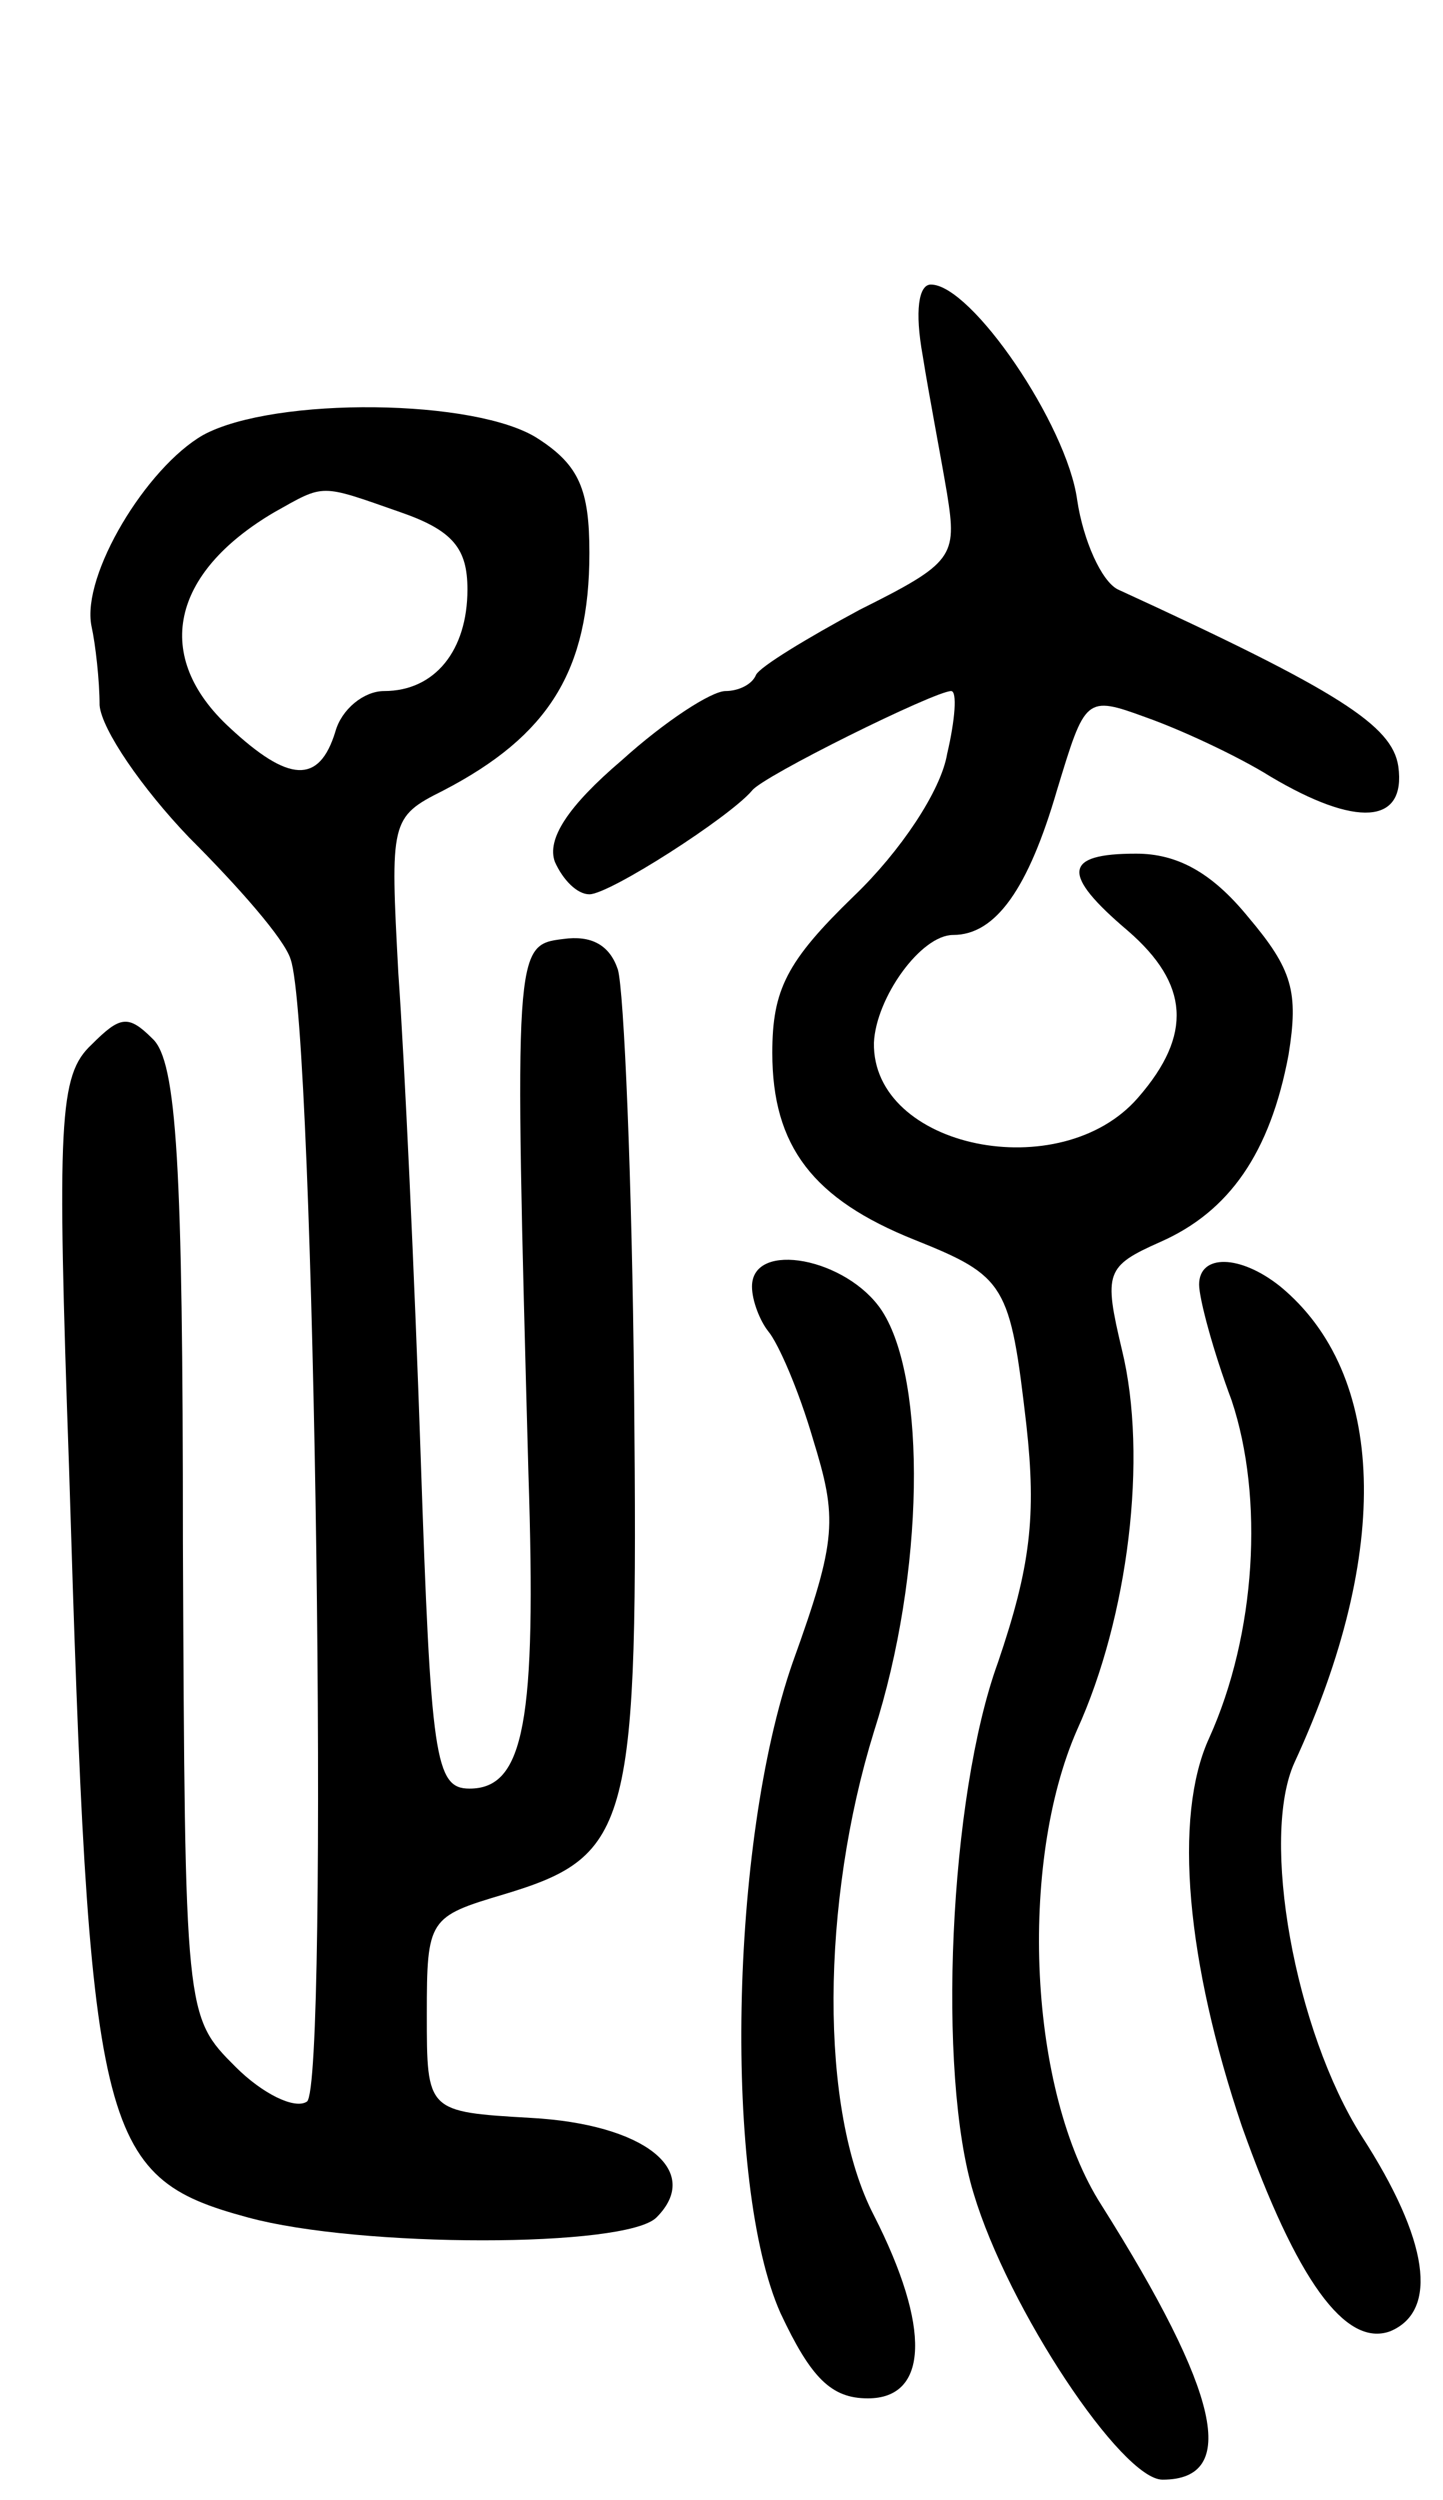 <svg version="1.0" xmlns="http://www.w3.org/2000/svg"
 width="71pt" height="123pt" viewBox="0 0 71 123"
 preserveAspectRatio="xMidYMid meet">
<g transform="translate(0,123) scale(0.1,-0.1)"
fill="#000000" stroke="none">
<path d="M454 1055 c3 -19 9 -50 12 -68 5 -31 3 -34 -43 -57 -26 -14 -49 -28
-51 -32 -2 -5 -9 -8 -15 -8 -7 0 -30 -15 -51 -34 -27 -23 -37 -39 -33 -50 4
-9 11 -16 17 -16 10 0 69 38 80 51 5 7 90 49 98 49 3 0 2 -14 -2 -31 -3 -18
-23 -48 -46 -70 -33 -32 -40 -46 -40 -77 0 -46 20 -72 70 -92 45 -18 47 -22
55 -91 5 -45 2 -70 -14 -117 -24 -66 -30 -202 -12 -261 17 -57 73 -141 93
-141 38 0 28 43 -30 135 -36 56 -41 168 -12 234 25 55 35 134 22 187 -9 38 -8
41 19 53 34 15 54 44 63 92 5 31 2 42 -20 68 -18 22 -35 31 -55 31 -36 0 -37
-10 -4 -38 30 -26 32 -51 5 -82 -38 -44 -131 -25 -130 27 1 22 23 53 39 53 21
0 37 23 51 71 14 46 14 47 44 36 17 -6 45 -19 61 -29 42 -25 67 -24 63 5 -3
20 -29 37 -138 87 -8 4 -17 24 -20 44 -5 37 -52 106 -72 106 -6 0 -8 -13 -4
-35z"/>
<path d="M100 1016 c-28 -16 -60 -69 -55 -94 2 -9 4 -27 4 -39 1 -12 21 -41
44 -65 24 -24 47 -50 50 -60 12 -34 19 -555 8 -562 -6 -4 -22 4 -35 17 -25 25
-25 25 -26 258 0 186 -3 237 -15 248 -12 12 -16 11 -30 -3 -16 -15 -17 -37
-11 -209 10 -328 14 -348 88 -368 55 -15 186 -15 201 0 23 23 -6 46 -62 49
-51 3 -51 3 -51 51 0 47 1 48 38 59 63 19 66 33 64 247 -1 105 -5 198 -8 208
-4 12 -13 17 -27 15 -24 -3 -24 -4 -17 -263 4 -122 -2 -155 -29 -155 -17 0
-19 15 -24 163 -3 89 -8 196 -11 238 -4 75 -4 77 22 90 52 27 72 59 72 117 0
31 -5 43 -25 56 -30 20 -130 21 -165 2z m97 -38 c26 -9 33 -18 33 -38 0 -30
-16 -50 -41 -50 -10 0 -21 -9 -24 -20 -8 -26 -23 -25 -52 2 -38 35 -29 76 22
106 25 14 22 14 62 0z"/>
<path d="M370 597 c0 -7 4 -17 8 -22 5 -6 15 -29 22 -53 12 -39 12 -49 -10
-110 -31 -89 -34 -257 -6 -320 15 -32 25 -42 43 -42 30 0 31 35 3 90 -27 52
-26 154 0 238 25 78 26 173 4 207 -17 26 -64 35 -64 12z"/>
<path d="M590 598 c0 -7 7 -33 16 -57 16 -48 12 -115 -11 -166 -18 -39 -11
-111 16 -191 27 -76 51 -109 73 -101 24 10 19 45 -14 96 -33 52 -50 147 -33
184 48 104 45 191 -7 234 -20 16 -40 16 -40 1z"/>
</g>
</svg>
